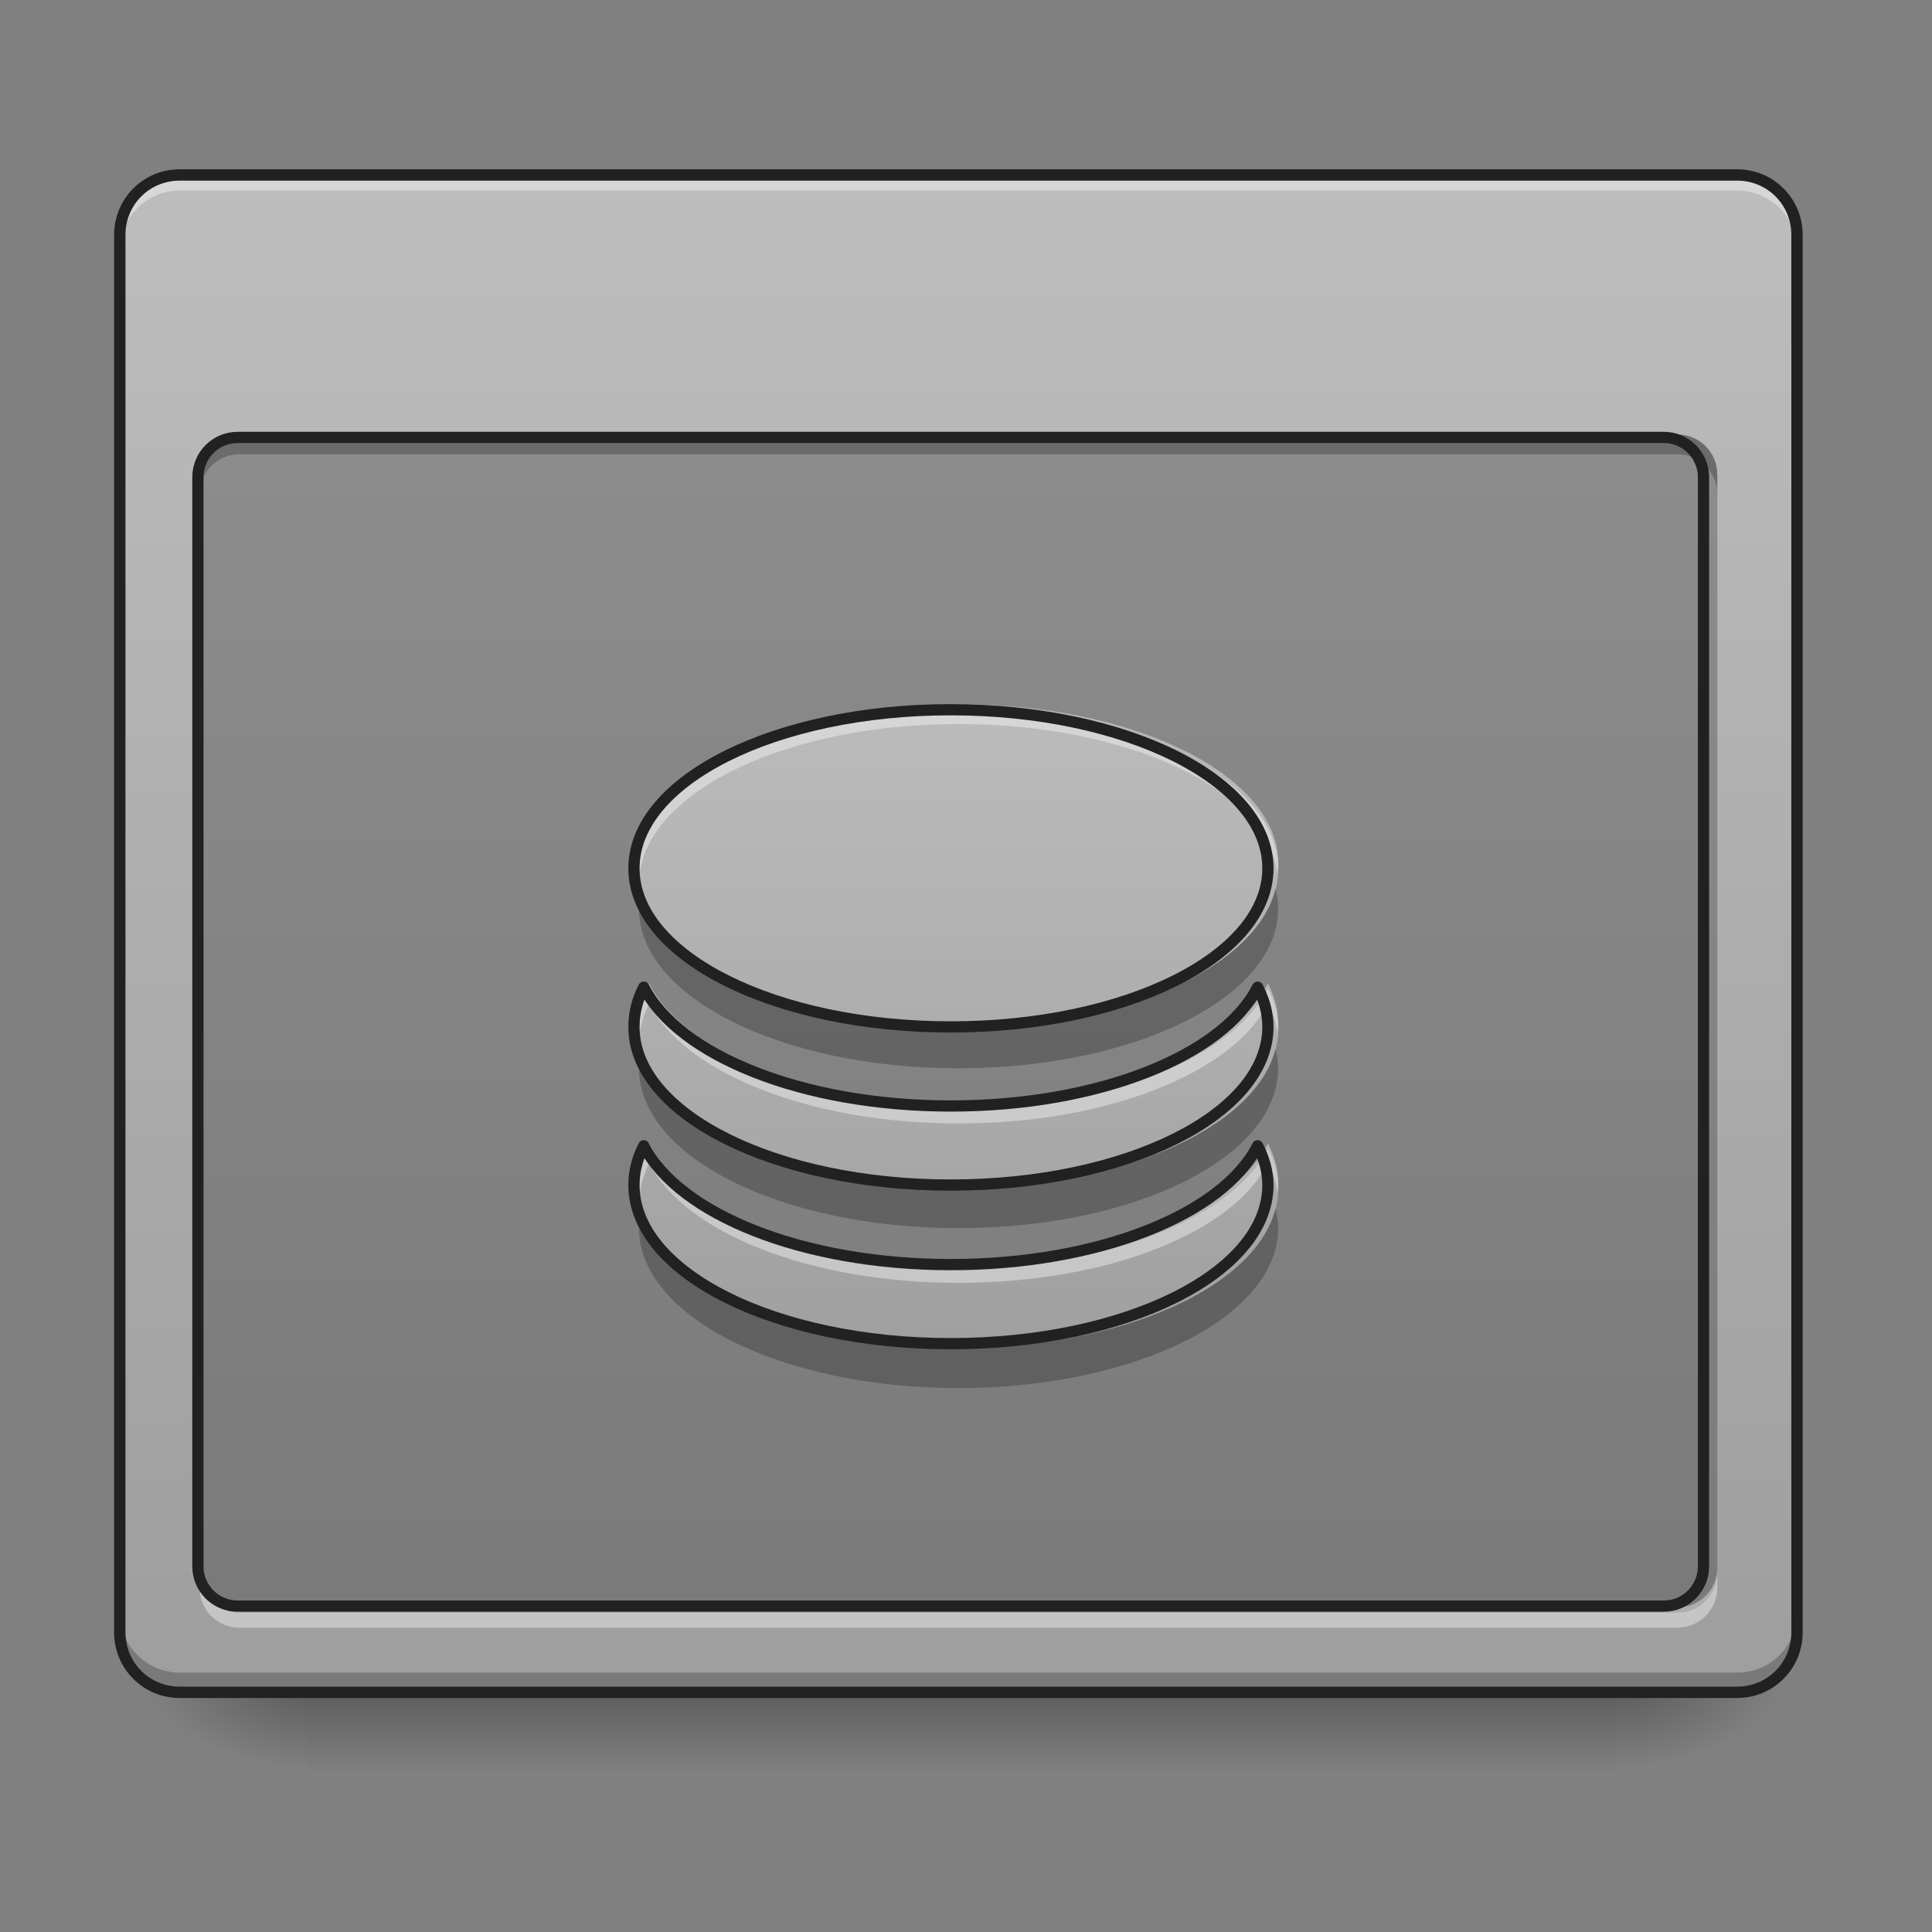 <svg height="16" viewBox="0 0 16 16" width="16" xmlns="http://www.w3.org/2000/svg" xmlns:xlink="http://www.w3.org/1999/xlink"><rect x="0" y="0" width="16" height="16" fill="#808080" stroke="none"/><linearGradient id="a" gradientUnits="userSpaceOnUse" x1="7.938" x2="7.938" y1="14.017" y2="14.678"><stop offset="0" stop-opacity=".275"/><stop offset="1" stop-opacity="0"/></linearGradient><linearGradient id="b"><stop offset="0" stop-opacity=".314"/><stop offset=".222" stop-opacity=".275"/><stop offset="1" stop-opacity="0"/></linearGradient><radialGradient id="c" cx="450.909" cy="189.579" gradientTransform="matrix(0 -.039 -.07 -0 26.561 31.798)" gradientUnits="userSpaceOnUse" r="21.167" xlink:href="#b"/><radialGradient id="d" cx="450.909" cy="189.579" gradientTransform="matrix(-0 .039 .07 0 -10.602 -3.764)" gradientUnits="userSpaceOnUse" r="21.167" xlink:href="#b"/><radialGradient id="e" cx="450.909" cy="189.579" gradientTransform="matrix(-0 -.039 .07 -0 -10.602 31.798)" gradientUnits="userSpaceOnUse" r="21.167" xlink:href="#b"/><radialGradient id="f" cx="450.909" cy="189.579" gradientTransform="matrix(0 .039 -.07 0 26.561 -3.764)" gradientUnits="userSpaceOnUse" r="21.167" xlink:href="#b"/><linearGradient id="g"><stop offset="0" stop-color="#9e9e9e"/><stop offset="1" stop-color="#bdbdbd"/></linearGradient><linearGradient id="h" gradientUnits="userSpaceOnUse" x1="7.938" x2="7.938" xlink:href="#g" y1="14.017" y2="1.448"/><linearGradient id="i" gradientUnits="userSpaceOnUse" x1="7.938" x2="7.938" xlink:href="#g" y1="11.495" y2="5.541"/><path d="m2.562 14.016h10.832v.664h-10.832zm0 0" fill="url(#a)"/><path d="m13.395 14.016h1.324v-.66h-1.324zm0 0" fill="url(#c)"/><path d="m2.562 14.016h-1.32v.664h1.32zm0 0" fill="url(#d)"/><path d="m2.562 14.016h-1.32v-.66h1.32zm0 0" fill="url(#e)"/><path d="m13.395 14.016h1.324v.664h-1.324zm0 0" fill="url(#f)"/><path d="m1.488 1.449h12.898c.273 0 .496.223.496.496v11.574c0 .273-.223.496-.496.496h-12.898c-.273 0-.496-.223-.496-.496v-11.574c0-.273.223-.496.496-.496zm0 0" fill="url(#h)"/><path d="m1.488 1.449c-.273 0-.496.219-.496.496v.129c0-.273.223-.496.496-.496h12.898c.277 0 .496.223.496.496v-.129c0-.277-.219-.496-.496-.496zm0 0" fill="#fff" fill-opacity=".392"/><path d="m1.488 14.016c-.273 0-.496-.219-.496-.496v-.164c0 .273.223.496.496.496h12.898c.277 0 .496-.223.496-.496v.164c0 .277-.219.496-.496.496zm0 0" fill-opacity=".235"/><path d="m1.488 1.402c-.301 0-.543.242-.543.543v11.574c0 .301.242.543.543.543h12.898c.301 0 .543-.242.543-.543v-11.574c0-.301-.242-.543-.543-.543zm0 .094h12.898c.25 0 .449.199.449.449v11.574c0 .25-.199.449-.449.449h-12.898c-.25 0-.449-.199-.449-.449v-11.574c0-.25.199-.449.449-.449zm0 0" fill="#212121"/><path d="m1.984 3.598h11.906c.184 0 .332.148.332.332v9.094c0 .184-.148.332-.332.332h-11.906c-.184 0-.332-.148-.332-.332v-9.094c0-.184.148-.332.332-.332zm0 0" fill-opacity=".235"/><path d="m7.938 5.871c-1.465 0-2.645.59-2.645 1.324 0 .734 1.18 1.324 2.645 1.324s2.648-.59 2.648-1.324c0-.734-1.184-1.324-2.648-1.324zm-2.562 2.316c-.055.105-.082.215-.082.332 0 .73 1.18 1.32 2.645 1.32s2.648-.59 2.648-1.32c0-.117-.031-.227-.086-.332-.289.57-1.324.992-2.562.992s-2.27-.422-2.562-.992zm0 1.324c-.055.105-.082.215-.082.328 0 .734 1.18 1.324 2.645 1.324s2.648-.59 2.648-1.324c0-.113-.031-.223-.086-.328-.289.57-1.324.992-2.562.992s-2.27-.422-2.562-.992zm0 0" fill="url(#i)"/><path d="m1.984 3.598c-.184 0-.332.148-.332.332v.164c0-.184.148-.332.332-.332h11.906c.184 0 .332.148.332.332v-.164c0-.184-.148-.332-.332-.332zm0 0" fill-opacity=".235"/><path d="m1.984 13.48c-.184 0-.332-.148-.332-.332v-.164c0 .184.148.328.332.328h11.906c.184 0 .332-.145.332-.328v.164c0 .184-.148.332-.332.332zm0 0" fill="#fff" fill-opacity=".392"/><path d="m63.494-99.886h380.964c5.874 0 10.624 4.75 10.624 10.624v290.972c0 5.874-4.75 10.624-10.624 10.624h-380.964c-5.874 0-10.624-4.75-10.624-10.624v-290.972c0-5.874 4.75-10.624 10.624-10.624zm0 0" fill="none" stroke="#212121" stroke-linecap="round" stroke-linejoin="round" stroke-width="3" transform="matrix(.031 0 0 .031 0 6.719)"/><path d="m7.938 5.832c-1.465 0-2.645.59-2.645 1.32 0 .027 0 .059.004.086.086-.695 1.23-1.242 2.641-1.242s2.559.547 2.641 1.242c.004-.027.008-.059.008-.086 0-.73-1.184-1.32-2.648-1.32zm-2.562 2.312c-.055.105-.082.219-.082.332 0 .027 0 .055.004.082.012-.086.039-.168.078-.246.293.57 1.324.992 2.562.992s2.273-.422 2.562-.992c.043.078.07.16.078.246.004-.027.008-.055.008-.082 0-.113-.031-.227-.086-.332-.289.574-1.324.992-2.562.992s-2.27-.418-2.562-.992zm0 1.324c-.055.105-.082.215-.082.332 0 .027 0 .055.004.082.012-.086.039-.168.078-.25.293.574 1.324.992 2.562.992s2.273-.418 2.562-.992c.043.082.07.164.078.25.004-.027.008-.055.008-.082 0-.117-.031-.227-.086-.332-.289.57-1.324.992-2.562.992s-2.27-.422-2.562-.992zm0 0" fill="#fff" fill-opacity=".392"/><path d="m5.312 7.359c-.012.055-.02.109-.02.168 0 .73 1.18 1.32 2.645 1.32s2.648-.59 2.648-1.32c0-.059-.008-.113-.023-.168-.16.656-1.27 1.16-2.625 1.16-1.352 0-2.465-.504-2.625-1.16zm0 1.324c-.012.055-.02.109-.02.164 0 .734 1.18 1.324 2.645 1.324s2.648-.59 2.648-1.324c0-.055-.008-.109-.023-.164-.16.652-1.27 1.156-2.625 1.156-1.352 0-2.465-.504-2.625-1.156zm0 1.324c-.012.055-.02.109-.02.164 0 .734 1.18 1.324 2.645 1.324s2.648-.59 2.648-1.324c0-.055-.008-.109-.023-.164-.16.652-1.27 1.156-2.625 1.156-1.352 0-2.465-.504-2.625-1.156zm0 0" fill-opacity=".235"/><path d="m253.976-27.143c-46.871 0-84.617 18.873-84.617 42.371s37.746 42.371 84.617 42.371c46.871 0 84.742-18.873 84.742-42.371s-37.871-42.371-84.742-42.371zm-81.992 74.118c-1.75 3.375-2.625 6.874-2.625 10.624 0 23.373 37.746 42.246 84.617 42.246 46.871 0 84.742-18.873 84.742-42.246 0-3.75-1-7.249-2.75-10.624-9.249 18.248-42.371 31.747-81.992 31.747-39.621 0-72.618-13.499-81.992-31.747zm0 42.371c-1.75 3.375-2.625 6.874-2.625 10.499 0 23.498 37.746 42.371 84.617 42.371 46.871 0 84.742-18.873 84.742-42.371 0-3.625-1-7.124-2.75-10.499-9.249 18.248-42.371 31.747-81.992 31.747-39.621 0-72.618-13.499-81.992-31.747zm0 0" fill="none" stroke="#212121" stroke-linecap="round" stroke-linejoin="round" stroke-width="3" transform="matrix(.031 0 0 .031 0 6.719)"/></svg>
